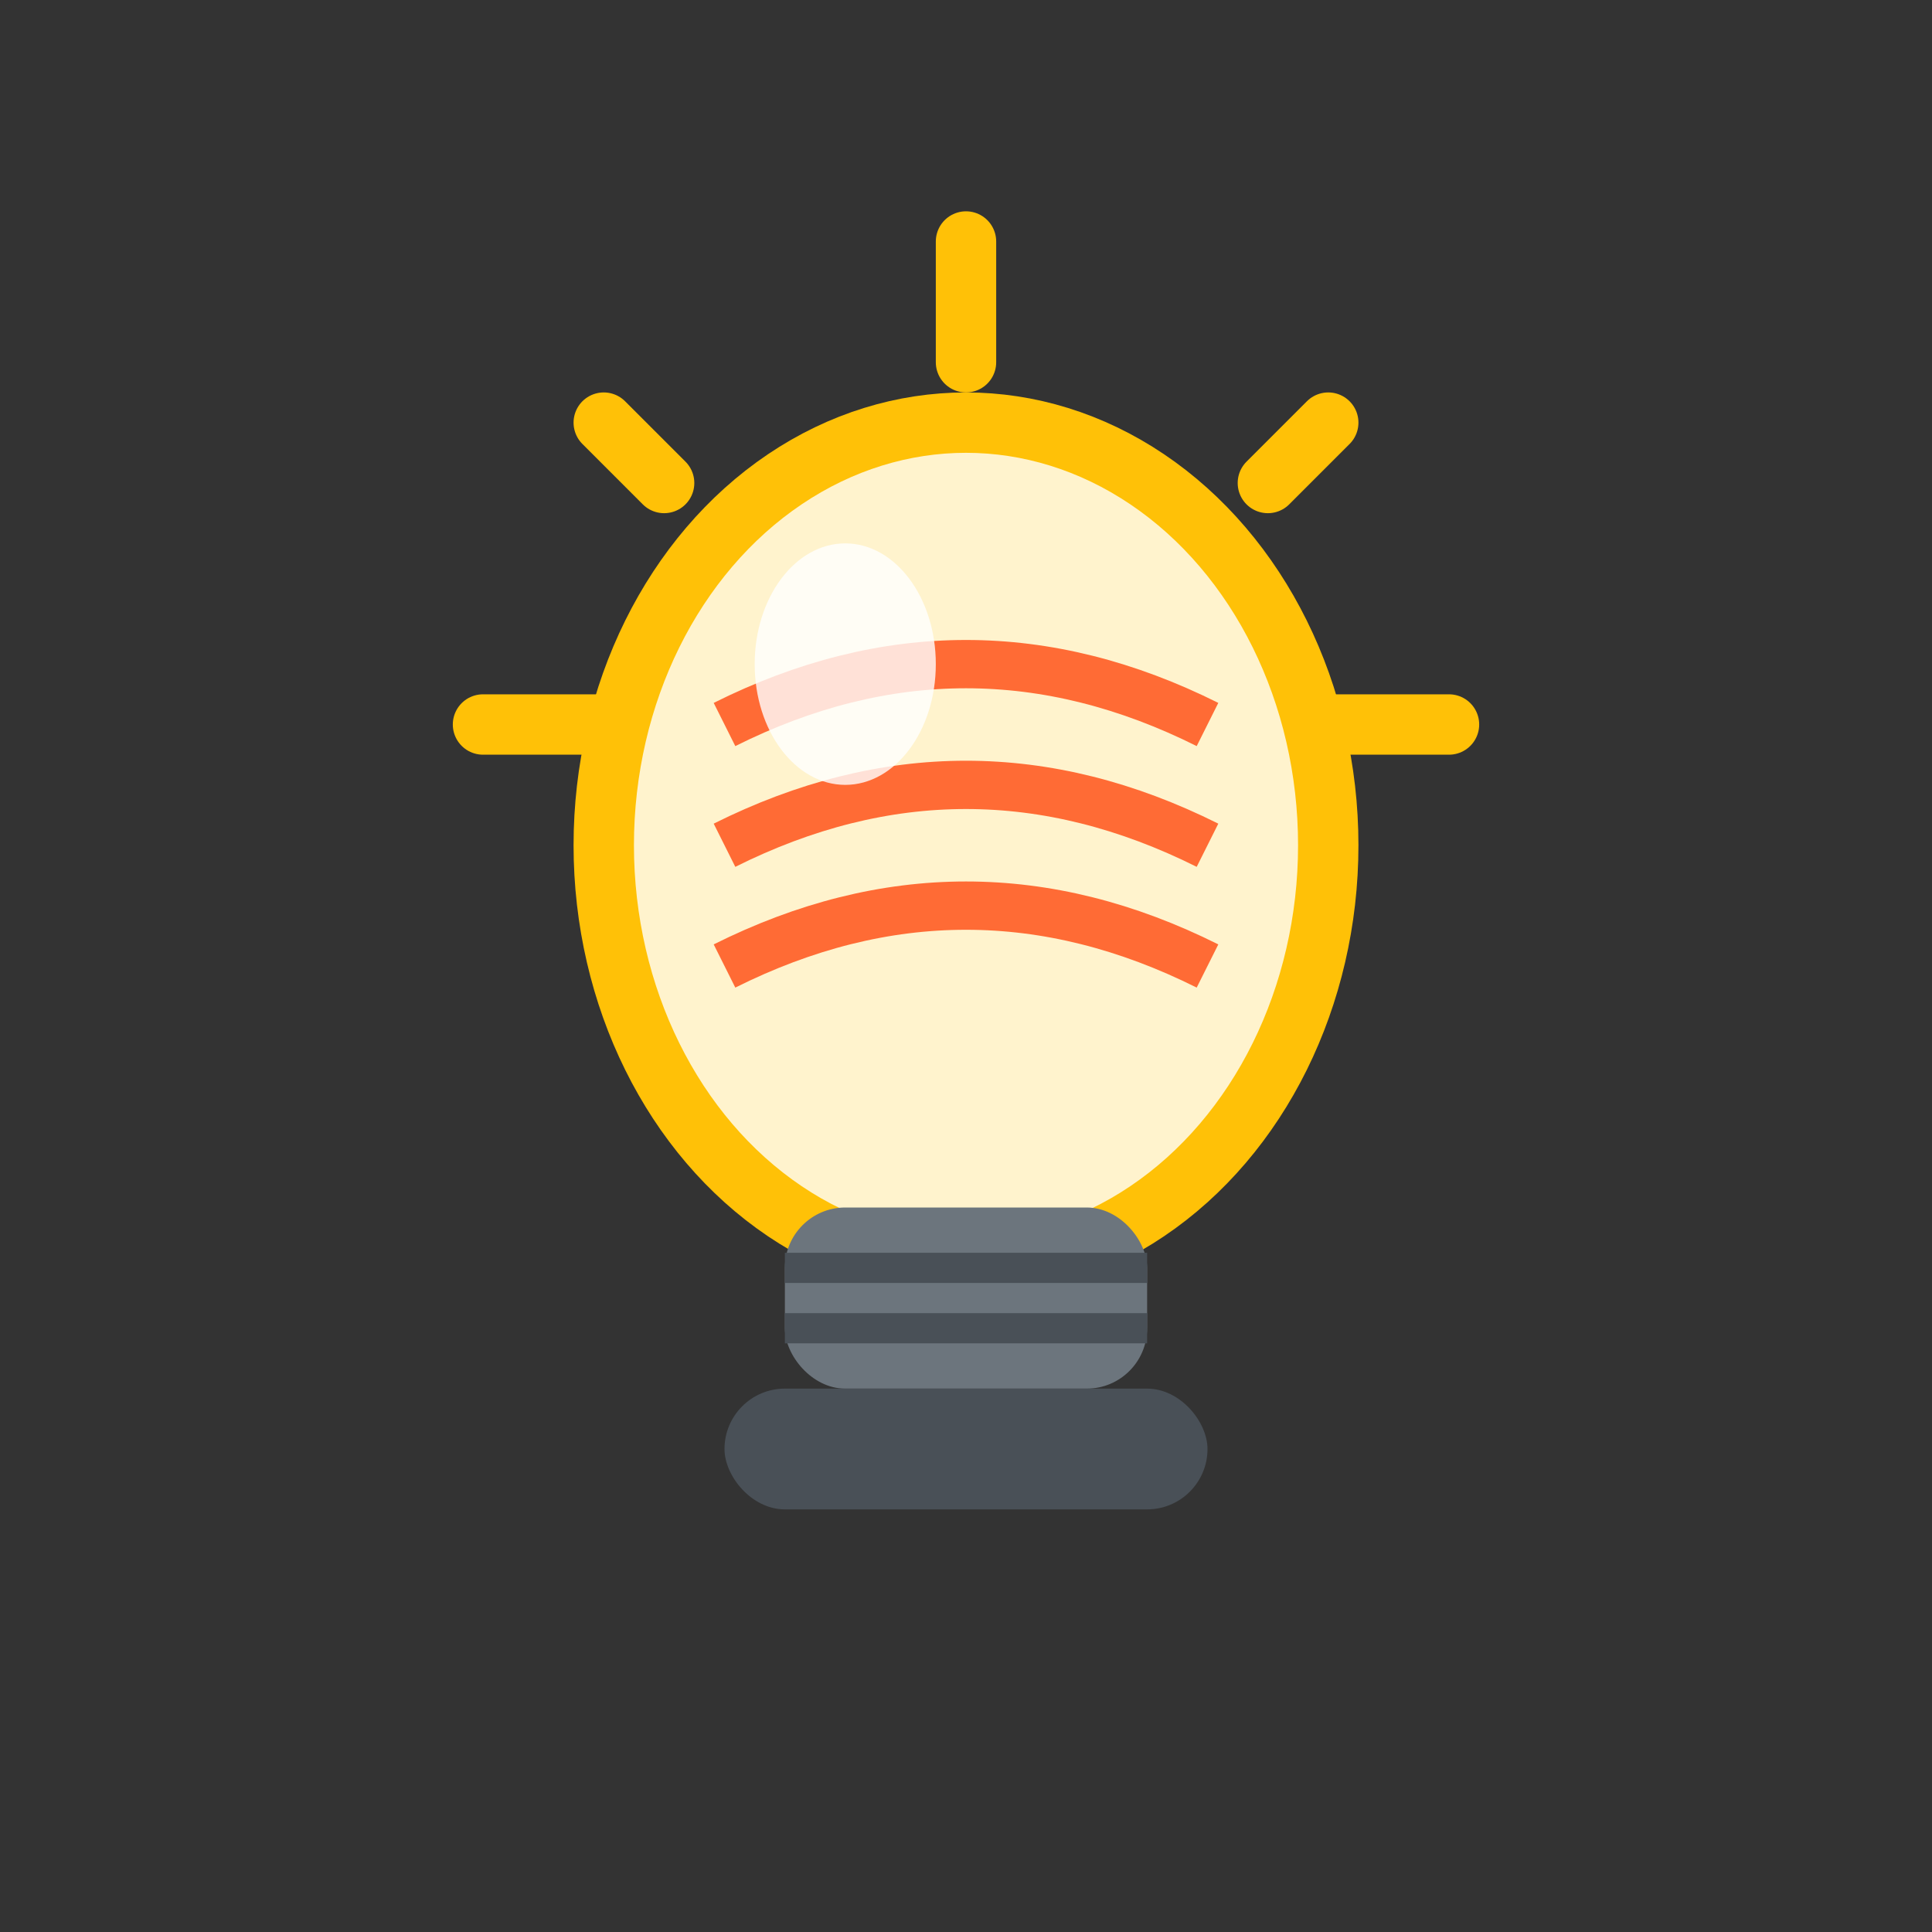 <svg viewBox="0 0 32 32" xmlns="http://www.w3.org/2000/svg">
  <rect x="0" y="0" width="32" height="32" fill="#333333" stroke="none"/>
  <!-- Fondo transparente -->
  <rect width="32" height="32" fill="transparent"/>
  
  <!-- Foco -->
  <ellipse cx="16" cy="14" rx="6" ry="7" fill="#fff3cd" stroke="#ffc107" stroke-width="1"/>
  
  <!-- Filamento -->
  <g stroke="#ff6b35" stroke-width="0.8" fill="none">
    <path d="M 12 12 Q 16 10 20 12" />
    <path d="M 12 14 Q 16 12 20 14" />
    <path d="M 12 16 Q 16 14 20 16" />
  </g>
  
  <!-- Base del foco -->
  <rect x="13" y="20" width="6" height="3" fill="#6c757d" rx="1"/>
  <rect x="12" y="23" width="8" height="2" fill="#495057" rx="1"/>
  
  <!-- Líneas de rosca -->
  <g stroke="#495057" stroke-width="0.5">
    <line x1="13" y1="21" x2="19" y2="21" />
    <line x1="13" y1="22" x2="19" y2="22" />
  </g>
  
  <!-- Brillo -->
  <ellipse cx="14" cy="11" rx="1.5" ry="2" fill="#ffffff" opacity="0.8"/>
  
  <!-- Rayos pequeños -->
  <g stroke="#ffc107" stroke-width="1" stroke-linecap="round">
    <line x1="16" y1="4" x2="16" y2="6" />
    <line x1="24" y1="12" x2="22" y2="12" />
    <line x1="10" y1="12" x2="8" y2="12" />
    <line x1="22" y1="7" x2="21" y2="8" />
    <line x1="11" y1="8" x2="10" y2="7" />
  </g>
</svg>